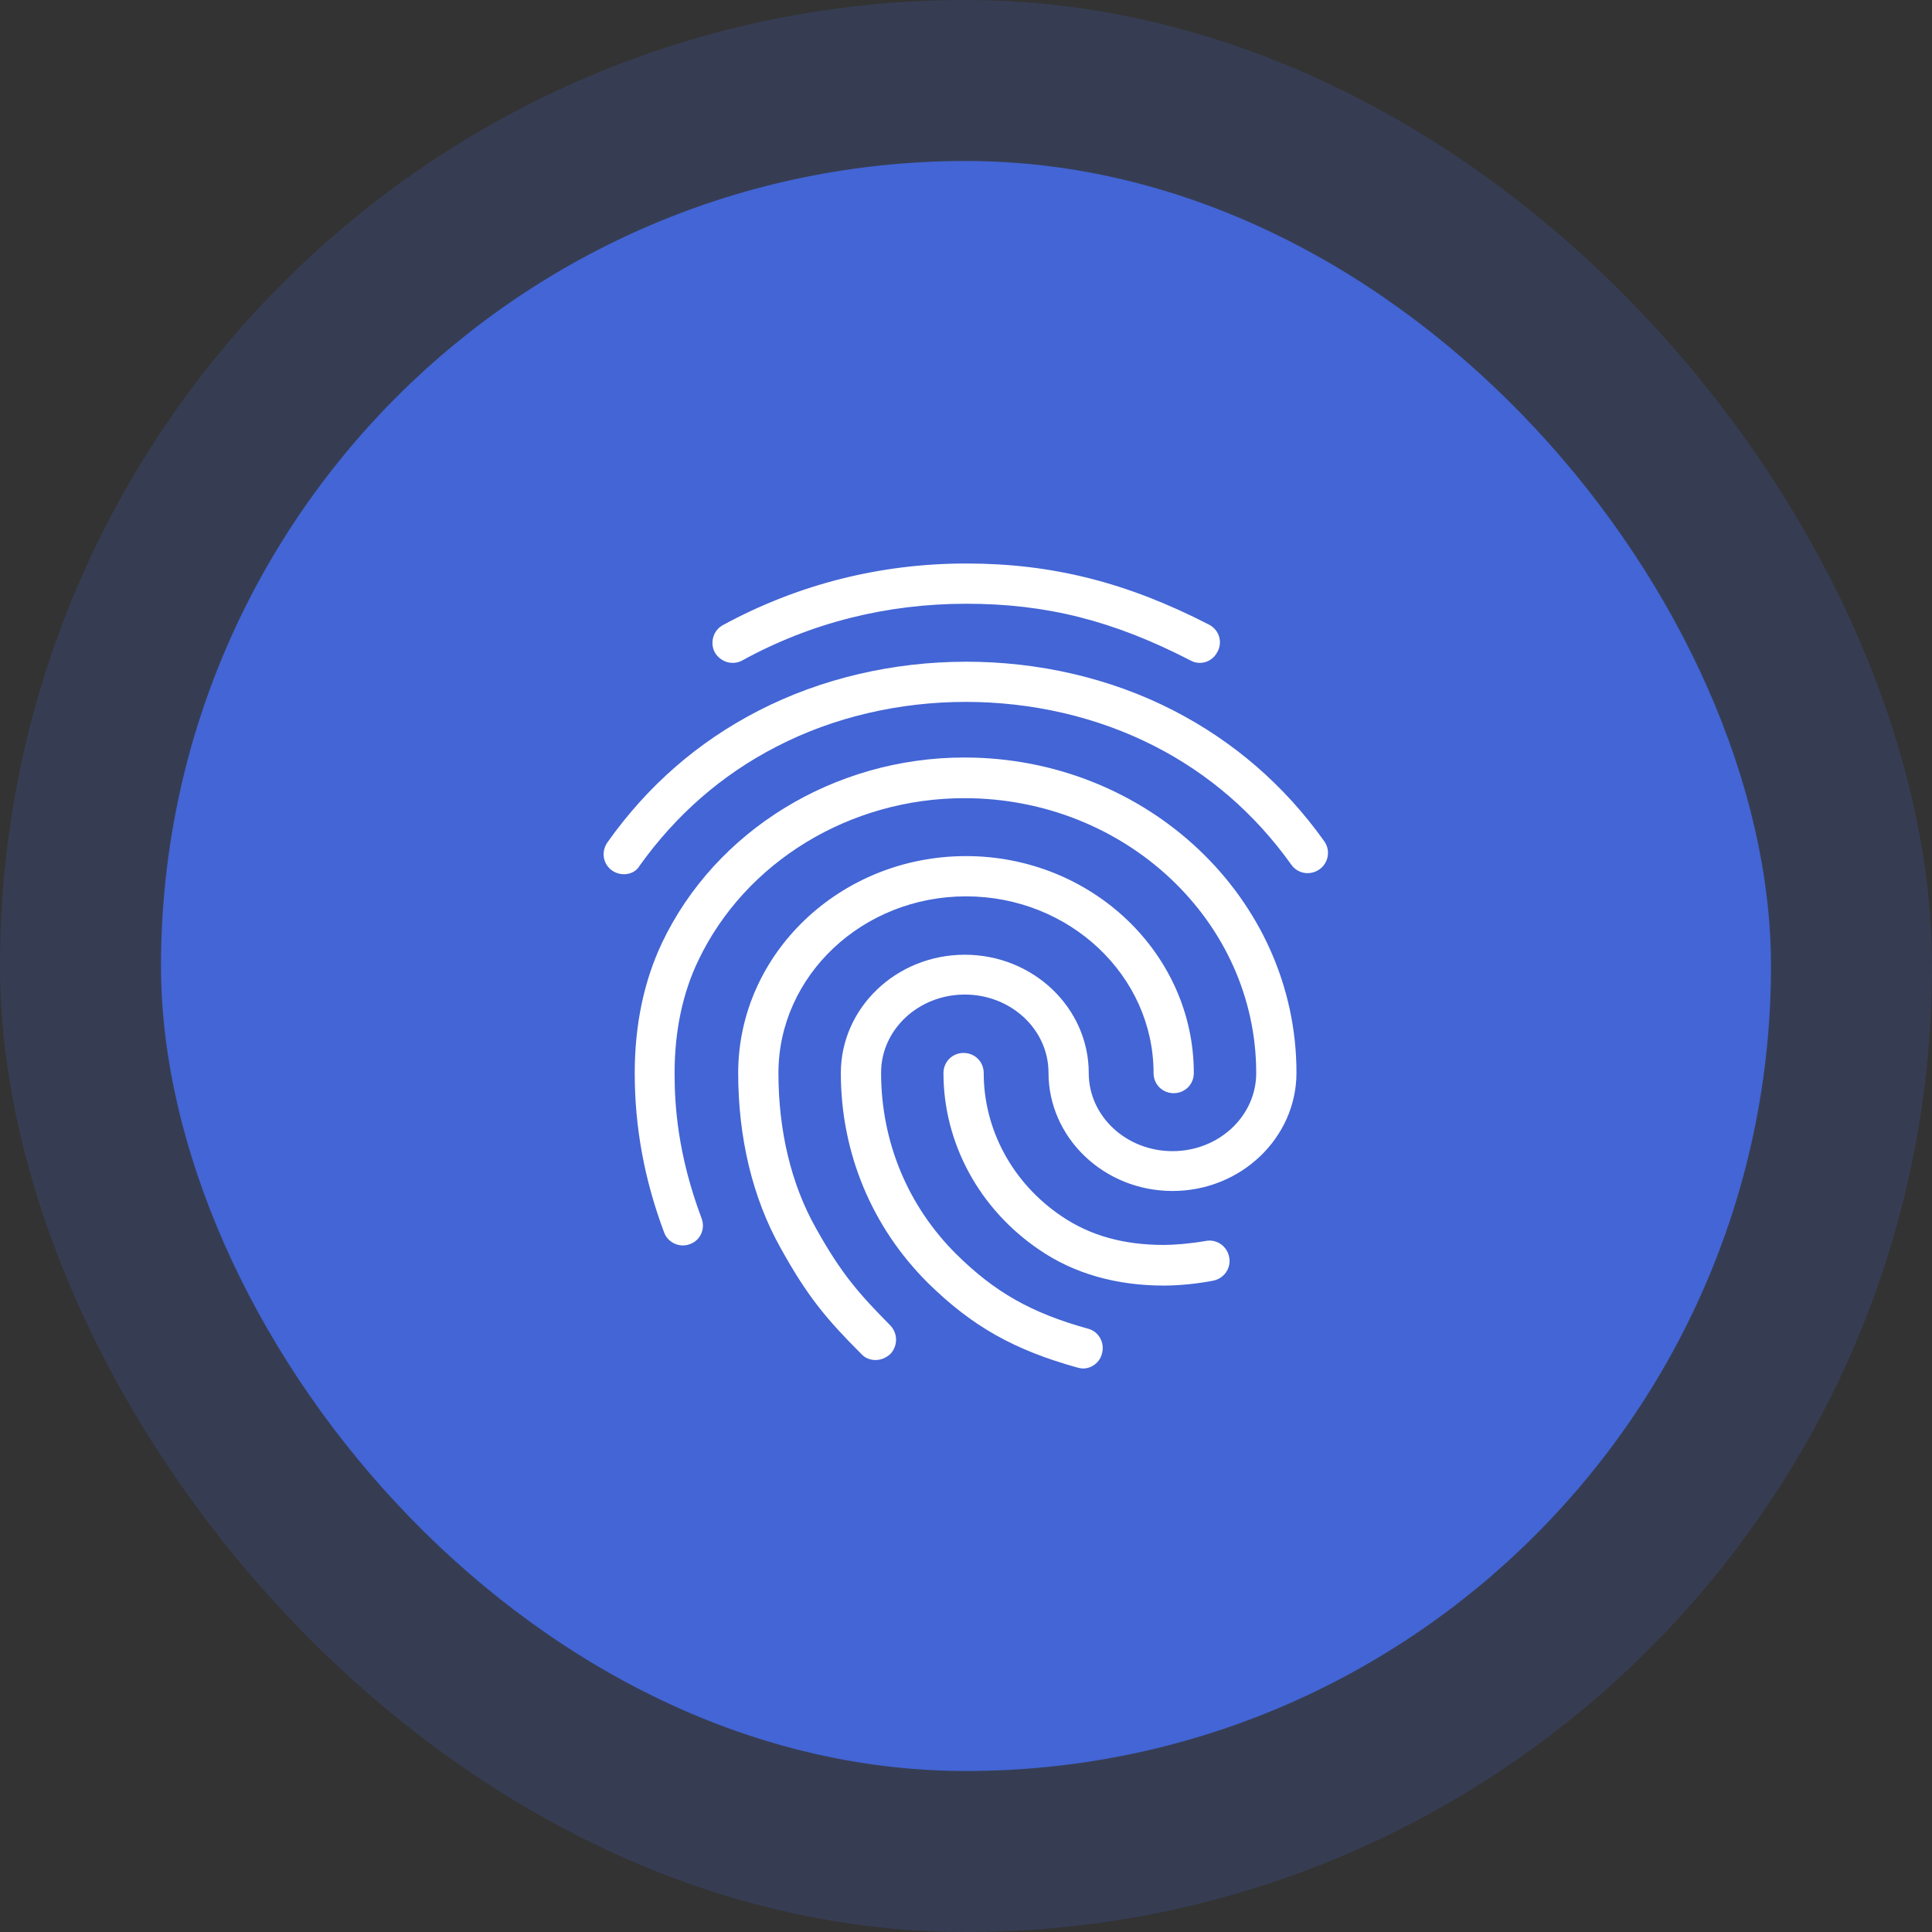 <svg width="60" height="60" viewBox="0 0 60 60" fill="none" xmlns="http://www.w3.org/2000/svg">
<rect x="0" y="0" width="60" height="60" fill="#333333" stroke="none"/>
<rect opacity="0.2" width="60" height="60" rx="30" fill="#4365D5"/>
<rect x="5" y="5" width="50" height="50" rx="25" fill="#4365D5"/>
<path d="M37.263 20.587C37.163 20.587 37.062 20.562 36.975 20.512C34.575 19.275 32.5 18.75 30.012 18.75C27.538 18.75 25.188 19.337 23.05 20.512C22.75 20.675 22.375 20.562 22.2 20.262C22.038 19.962 22.15 19.575 22.45 19.413C24.775 18.15 27.325 17.5 30.012 17.5C32.675 17.5 35 18.087 37.55 19.4C37.862 19.562 37.975 19.938 37.812 20.238C37.7 20.462 37.487 20.587 37.263 20.587ZM19.375 27.15C19.25 27.15 19.125 27.113 19.012 27.038C18.725 26.837 18.663 26.45 18.863 26.163C20.1 24.413 21.675 23.038 23.55 22.075C27.475 20.05 32.5 20.038 36.438 22.062C38.312 23.025 39.888 24.387 41.125 26.125C41.325 26.4 41.263 26.8 40.975 27C40.688 27.2 40.3 27.137 40.1 26.85C38.975 25.275 37.55 24.038 35.862 23.175C32.275 21.337 27.688 21.337 24.113 23.188C22.413 24.062 20.988 25.312 19.863 26.887C19.762 27.062 19.575 27.15 19.375 27.15ZM27.188 42.237C27.025 42.237 26.863 42.175 26.75 42.05C25.663 40.962 25.075 40.263 24.238 38.75C23.375 37.212 22.925 35.337 22.925 33.325C22.925 29.613 26.1 26.587 30 26.587C33.9 26.587 37.075 29.613 37.075 33.325C37.075 33.675 36.8 33.95 36.45 33.95C36.1 33.95 35.825 33.675 35.825 33.325C35.825 30.3 33.212 27.837 30 27.837C26.788 27.837 24.175 30.3 24.175 33.325C24.175 35.125 24.575 36.788 25.337 38.138C26.137 39.575 26.688 40.188 27.65 41.163C27.887 41.413 27.887 41.8 27.65 42.05C27.512 42.175 27.35 42.237 27.188 42.237ZM36.15 39.925C34.663 39.925 33.35 39.55 32.275 38.812C30.413 37.55 29.3 35.5 29.3 33.325C29.3 32.975 29.575 32.7 29.925 32.7C30.275 32.7 30.55 32.975 30.55 33.325C30.55 35.087 31.45 36.75 32.975 37.775C33.862 38.375 34.9 38.663 36.15 38.663C36.45 38.663 36.95 38.625 37.45 38.538C37.788 38.475 38.112 38.7 38.175 39.05C38.237 39.388 38.013 39.712 37.663 39.775C36.95 39.913 36.325 39.925 36.15 39.925ZM33.638 42.5C33.587 42.5 33.525 42.487 33.475 42.475C31.488 41.925 30.188 41.188 28.825 39.85C27.075 38.112 26.113 35.8 26.113 33.325C26.113 31.3 27.837 29.65 29.962 29.65C32.087 29.65 33.812 31.3 33.812 33.325C33.812 34.663 34.975 35.75 36.413 35.75C37.85 35.75 39.013 34.663 39.013 33.325C39.013 28.613 34.95 24.788 29.95 24.788C26.4 24.788 23.15 26.762 21.688 29.825C21.2 30.837 20.95 32.025 20.95 33.325C20.95 34.3 21.038 35.837 21.788 37.837C21.913 38.163 21.75 38.525 21.425 38.638C21.1 38.763 20.738 38.587 20.625 38.275C20.012 36.638 19.712 35.013 19.712 33.325C19.712 31.825 20 30.462 20.562 29.275C22.225 25.788 25.913 23.525 29.95 23.525C35.638 23.525 40.263 27.913 40.263 33.312C40.263 35.337 38.538 36.987 36.413 36.987C34.288 36.987 32.562 35.337 32.562 33.312C32.562 31.975 31.4 30.887 29.962 30.887C28.525 30.887 27.363 31.975 27.363 33.312C27.363 35.45 28.188 37.45 29.7 38.95C30.887 40.125 32.025 40.775 33.788 41.263C34.125 41.35 34.312 41.7 34.225 42.025C34.163 42.312 33.9 42.5 33.638 42.5Z" fill="white"/>
</svg>
